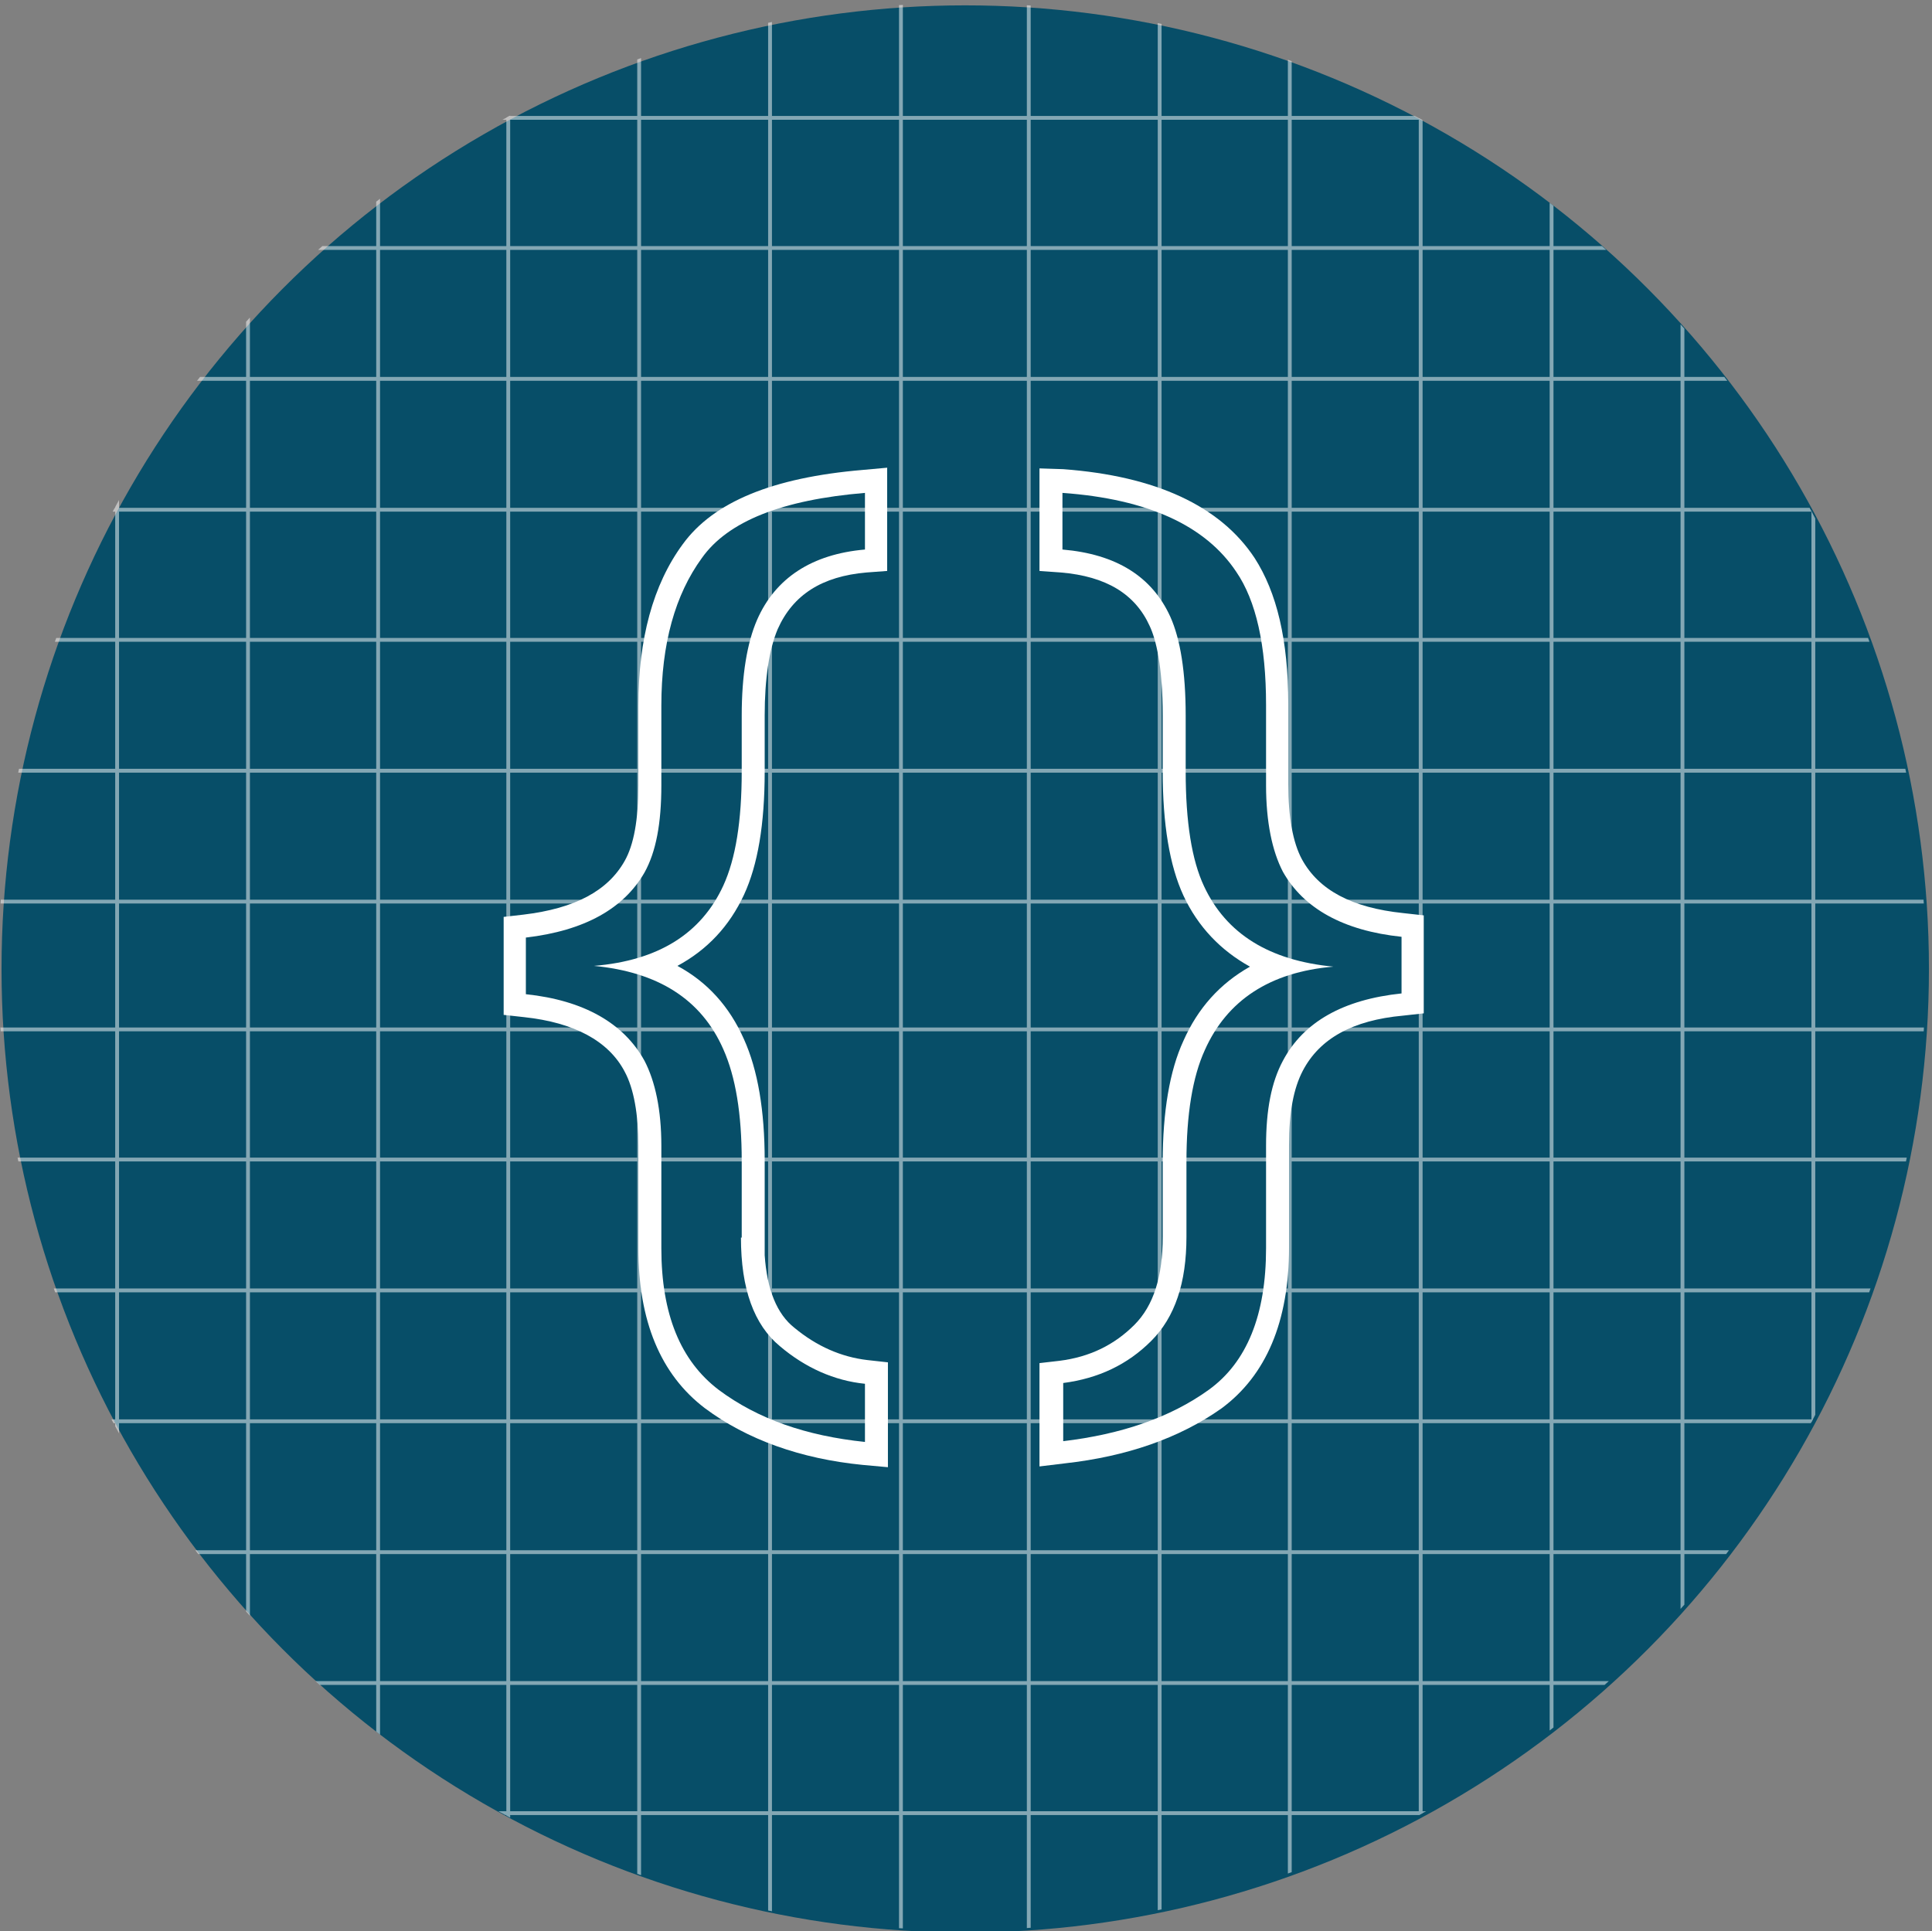 <?xml version="1.0" encoding="utf-8"?>
<!-- Generator: Adobe Illustrator 17.1.0, SVG Export Plug-In . SVG Version: 6.00 Build 0)  -->
<!DOCTYPE svg PUBLIC "-//W3C//DTD SVG 1.1//EN" "http://www.w3.org/Graphics/SVG/1.1/DTD/svg11.dtd">
<svg version="1.1" id="Layer_1" xmlns="http://www.w3.org/2000/svg" xmlns:xlink="http://www.w3.org/1999/xlink" x="0px" y="0px"
	 viewBox="-51.6 0.7 252.4 252.3" enable-background="new -51.6 0.7 252.4 252.3" xml:space="preserve">
<rect x="-51.6" y="0.7" width="252.4" height="252.3" fill="#808080" stroke="none"/>
<g>
	<g>
		<circle fill="#074E68" cx="74.5" cy="127.3" r="125.9"/>
		<g opacity="0.5" enable-background="new    ">
			<g>
				<g>
					<g>
						<defs>
							<circle id="SVGID_1_" cx="74.1" cy="127" r="125.9"/>
						</defs>
						<clipPath id="SVGID_2_">
							<use xlink:href="#SVGID_1_"  overflow="visible"/>
						</clipPath>
						<g clip-path="url(#SVGID_2_)">
							<g>
								
									<line fill="none" stroke="#FFFFFF" stroke-width="0.5" stroke-miterlimit="10" x1="168.2" y1="345.3" x2="168.2" y2="-76.8"/>
								
									<line fill="none" stroke="#FFFFFF" stroke-width="0.5" stroke-miterlimit="10" x1="151.1" y1="345.3" x2="151.1" y2="-76.8"/>
								
									<line fill="none" stroke="#FFFFFF" stroke-width="0.5" stroke-miterlimit="10" x1="185.3" y1="344.9" x2="185.3" y2="-77.2"/>
								
									<line fill="none" stroke="#FFFFFF" stroke-width="0.5" stroke-miterlimit="10" x1="202.4" y1="345.3" x2="202.4" y2="-76.8"/>
								<line fill="none" stroke="#FFFFFF" stroke-width="0.5" stroke-miterlimit="10" x1="99.9" y1="345.3" x2="99.9" y2="-76.8"/>
								<line fill="none" stroke="#FFFFFF" stroke-width="0.5" stroke-miterlimit="10" x1="82.8" y1="345.3" x2="82.8" y2="-76.8"/>
								
									<line fill="none" stroke="#FFFFFF" stroke-width="0.5" stroke-miterlimit="10" x1="116.9" y1="344.9" x2="116.9" y2="-77.2"/>
								<line fill="none" stroke="#FFFFFF" stroke-width="0.5" stroke-miterlimit="10" x1="134" y1="345.3" x2="134" y2="-76.8"/>
								<line fill="none" stroke="#FFFFFF" stroke-width="0.5" stroke-miterlimit="10" x1="31.9" y1="345.5" x2="31.9" y2="-76.6"/>
								<line fill="none" stroke="#FFFFFF" stroke-width="0.5" stroke-miterlimit="10" x1="14.8" y1="345.5" x2="14.8" y2="-76.6"/>
								<line fill="none" stroke="#FFFFFF" stroke-width="0.5" stroke-miterlimit="10" x1="49" y1="345.1" x2="49" y2="-77"/>
								<line fill="none" stroke="#FFFFFF" stroke-width="0.5" stroke-miterlimit="10" x1="66.1" y1="345.5" x2="66.1" y2="-76.6"/>
								
									<line fill="none" stroke="#FFFFFF" stroke-width="0.5" stroke-miterlimit="10" x1="-36.3" y1="345.5" x2="-36.3" y2="-76.6"/>
								
									<line fill="none" stroke="#FFFFFF" stroke-width="0.5" stroke-miterlimit="10" x1="-53.4" y1="345.5" x2="-53.4" y2="-76.6"/>
								<line fill="none" stroke="#FFFFFF" stroke-width="0.5" stroke-miterlimit="10" x1="-19.2" y1="345.1" x2="-19.2" y2="-77"/>
								<line fill="none" stroke="#FFFFFF" stroke-width="0.5" stroke-miterlimit="10" x1="-2.2" y1="345.5" x2="-2.2" y2="-76.6"/>
							</g>
							<g>
								
									<line fill="none" stroke="#FFFFFF" stroke-width="0.5" stroke-miterlimit="10" x1="-128.3" y1="220.6" x2="293.8" y2="220.6"/>
								
									<line fill="none" stroke="#FFFFFF" stroke-width="0.5" stroke-miterlimit="10" x1="-128.3" y1="203.5" x2="293.8" y2="203.5"/>
								
									<line fill="none" stroke="#FFFFFF" stroke-width="0.5" stroke-miterlimit="10" x1="-127.9" y1="237.6" x2="294.2" y2="237.6"/>
								
									<line fill="none" stroke="#FFFFFF" stroke-width="0.5" stroke-miterlimit="10" x1="-128.3" y1="254.7" x2="293.8" y2="254.7"/>
								
									<line fill="none" stroke="#FFFFFF" stroke-width="0.5" stroke-miterlimit="10" x1="-128.3" y1="152.2" x2="293.8" y2="152.2"/>
								
									<line fill="none" stroke="#FFFFFF" stroke-width="0.5" stroke-miterlimit="10" x1="-128.3" y1="135.2" x2="293.8" y2="135.2"/>
								
									<line fill="none" stroke="#FFFFFF" stroke-width="0.5" stroke-miterlimit="10" x1="-127.9" y1="169.3" x2="294.2" y2="169.3"/>
								
									<line fill="none" stroke="#FFFFFF" stroke-width="0.5" stroke-miterlimit="10" x1="-128.3" y1="186.4" x2="293.8" y2="186.4"/>
								
									<line fill="none" stroke="#FFFFFF" stroke-width="0.5" stroke-miterlimit="10" x1="-128.6" y1="84.3" x2="293.6" y2="84.3"/>
								
									<line fill="none" stroke="#FFFFFF" stroke-width="0.5" stroke-miterlimit="10" x1="-128.6" y1="67.3" x2="293.6" y2="67.3"/>
								
									<line fill="none" stroke="#FFFFFF" stroke-width="0.5" stroke-miterlimit="10" x1="-128.1" y1="101.4" x2="294" y2="101.4"/>
								
									<line fill="none" stroke="#FFFFFF" stroke-width="0.5" stroke-miterlimit="10" x1="-128.6" y1="118.5" x2="293.6" y2="118.5"/>
								
									<line fill="none" stroke="#FFFFFF" stroke-width="0.5" stroke-miterlimit="10" x1="-128.6" y1="16.1" x2="293.6" y2="16.1"/>
								<line fill="none" stroke="#FFFFFF" stroke-width="0.5" stroke-miterlimit="10" x1="-128.6" y1="-1" x2="293.6" y2="-1"/>
								<line fill="none" stroke="#FFFFFF" stroke-width="0.5" stroke-miterlimit="10" x1="-128.1" y1="33.1" x2="294" y2="33.1"/>
								
									<line fill="none" stroke="#FFFFFF" stroke-width="0.5" stroke-miterlimit="10" x1="-128.6" y1="50.2" x2="293.6" y2="50.2"/>
							</g>
						</g>
					</g>
				</g>
			</g>
		</g>
	</g>
	<g>
		<g>
			<path fill="#FFFFFF" d="M61.4,65.1v7.4c-6.9,0.6-11.7,3.7-14.1,9.2c-1.3,3-2,7.2-2,12.5l0,7.3c0,6.5-0.8,11.4-2.4,14.9
				c-2.9,6.3-8.5,9.8-16.9,10.5c8.3,0.8,14,4.3,16.9,10.9c1.6,3.6,2.4,8.4,2.4,14.6v10h-0.1c0,6.7,1.7,11.4,5.1,14.2
				c3.3,2.8,7.1,4.5,11.1,4.9v7.6c-7.7-0.8-14-3-19.1-6.8c-5-3.8-7.5-9.9-7.5-18.5v-13.4c0-4.7-0.8-8.4-2.2-11.1
				c-2.7-4.9-7.9-7.9-15.5-8.7v-7.4c7.7-0.9,12.8-3.8,15.5-8.5c1.5-2.7,2.2-6.4,2.2-11.4V92.9c0-8.1,1.8-14.5,5.3-19.3
				C43.5,68.8,50.6,66,61.4,65.1 M64.4,61.8l-3.3,0.3c-11.8,1-19.5,4.2-23.5,9.7c-3.9,5.3-5.8,12.4-5.8,21.1v10.4
				c0,4.5-0.6,7.8-1.8,9.9c-2.2,3.9-6.5,6.2-13.2,7l-2.6,0.3v2.7v7.4v2.7l2.7,0.3c6.5,0.7,11,3.1,13.1,7.1c1.2,2.2,1.8,5.6,1.8,9.7
				v13.4c0,9.5,2.9,16.5,8.7,20.9c5.5,4.1,12.5,6.6,20.6,7.4l3.3,0.3V189v-7.6v-2.7l-2.7-0.3c-3.4-0.4-6.6-1.8-9.5-4.2l0,0l0,0
				c-2.3-1.8-3.6-5-3.9-9.5v-2.4v-10c0-6.5-0.9-11.8-2.7-15.8c-1.9-4.3-4.8-7.5-8.7-9.6c3.9-2.1,6.8-5.2,8.7-9.3
				c1.8-3.9,2.7-9.2,2.7-16.1l0-7.3c0-4.9,0.6-8.7,1.7-11.3c2-4.5,5.8-6.9,11.6-7.4l2.7-0.2v-2.8v-7.4V61.8L64.4,61.8z"/>
		</g>
		<g>
			<path fill="#FFFFFF" d="M87.2,65.1c11.2,0.8,18.7,4.3,22.7,10.3c2.6,3.8,3.9,9.6,3.9,17.4l0,10.5c0,4.8,0.8,8.6,2.2,11.3
				c2.7,4.8,7.9,7.7,15.5,8.5l0,7.4c-7.6,0.8-12.8,3.7-15.5,8.8c-1.5,2.8-2.2,6.4-2.2,11.1l0,13.4c0,8.7-2.5,14.9-7.5,18.5
				c-5,3.6-11.4,5.8-19,6.7v-7.6c4.6-0.6,8.4-2.4,11.5-5.5c3.1-3.1,4.6-7.6,4.6-13.6v-9.8c0-6.2,0.8-11.1,2.4-14.6
				c2.9-6.5,8.5-10.2,16.8-10.9c-8.4-0.8-14-4.3-16.9-10.5c-1.6-3.4-2.4-8.4-2.4-15v-7.3c0-5.7-0.7-10-2-12.9
				c-2.4-5.3-7.1-8.2-14.1-8.8V65.1 M84.2,61.9v3.2v7.4v2.8l2.8,0.2c5.9,0.5,9.7,2.8,11.6,7c0.8,1.7,1.7,5.2,1.7,11.7v7.3
				c0,6.9,0.9,12.3,2.7,16.2c1.9,4.1,4.9,7.2,8.7,9.3c-3.9,2.2-6.8,5.4-8.7,9.7c-1.8,3.9-2.7,9.3-2.7,15.8v9.8c0,5.2-1.2,9-3.7,11.5
				c-2.6,2.6-5.8,4.2-9.8,4.7l-2.6,0.3v2.6v7.6v3.3l3.3-0.4c8.1-0.9,15-3.3,20.5-7.2c5.8-4.3,8.8-11.3,8.8-21l0-13.4
				c0-4.3,0.6-7.4,1.8-9.7c2.2-4.2,6.5-6.6,13.1-7.2l2.7-0.3v-2.7l0-7.4v-2.7l-2.7-0.3c-6.7-0.7-11-3-13.2-7
				c-1.2-2.2-1.8-5.6-1.8-9.8l0-10.5c0-8.4-1.5-14.6-4.4-19.1c-4.5-6.8-12.9-10.7-25-11.6L84.2,61.9L84.2,61.9z"/>
		</g>
	</g>
</g>
</svg>
